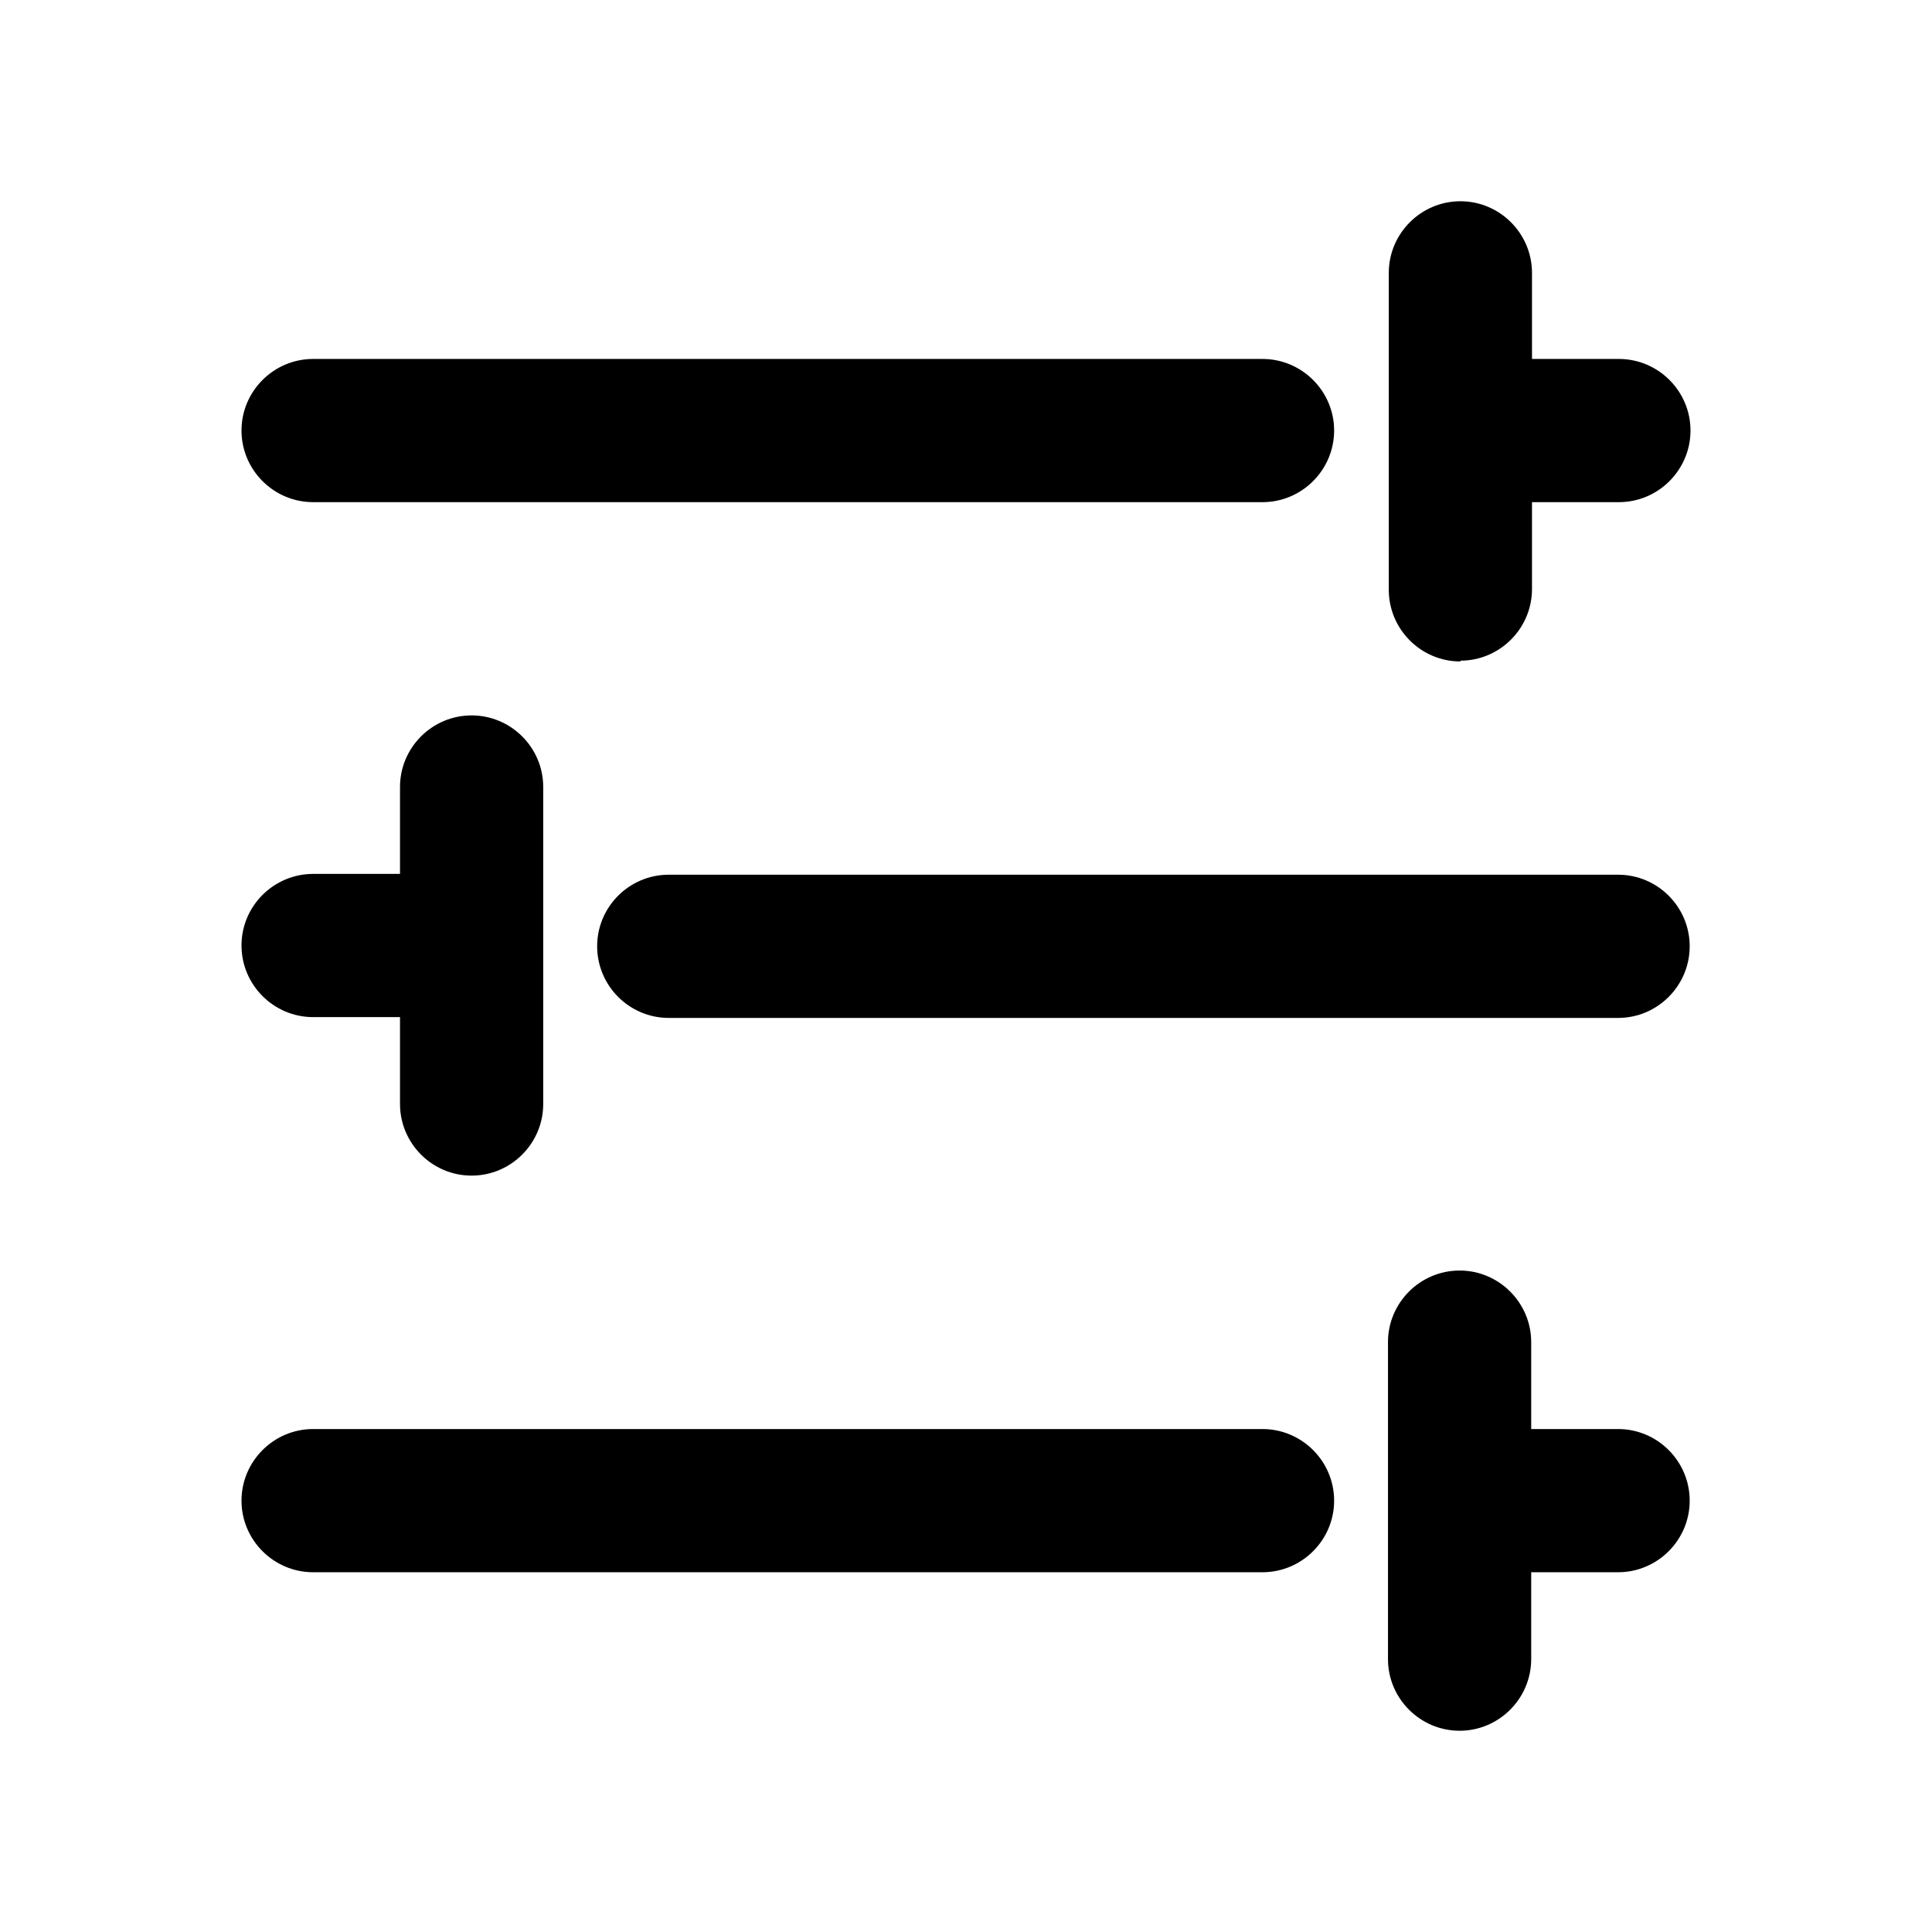 <svg width="24" height="24" viewBox="0 0 24 24" fill="none" xmlns="http://www.w3.org/2000/svg">
<path fill-rule="evenodd" clip-rule="evenodd" d="M18.142 8.207C18.631 8.207 19.031 7.807 19.031 7.317V6.238H20.11C20.6 6.238 21 5.838 21 5.348C21 4.859 20.6 4.459 20.11 4.459H19.031V3.39C19.031 2.9 18.631 2.5 18.142 2.5C17.652 2.5 17.252 2.9 17.252 3.39V7.327C17.252 7.817 17.652 8.217 18.142 8.217V8.207Z" fill="black"/>
<path fill-rule="evenodd" clip-rule="evenodd" d="M3.89 6.238H15.683C16.173 6.238 16.573 5.838 16.573 5.348C16.573 4.859 16.173 4.459 15.683 4.459H3.89C3.4 4.459 3 4.859 3 5.348C3 5.838 3.4 6.238 3.89 6.238Z" fill="black"/>
<path fill-rule="evenodd" clip-rule="evenodd" d="M20.101 17.752H19.021V16.672C19.021 16.183 18.621 15.783 18.132 15.783C17.642 15.783 17.242 16.183 17.242 16.672V20.61C17.242 21.1 17.642 21.5 18.132 21.5C18.621 21.5 19.021 21.1 19.021 20.61V19.531H20.101C20.59 19.531 20.99 19.131 20.99 18.642C20.99 18.152 20.59 17.752 20.101 17.752Z" fill="black"/>
<path fill-rule="evenodd" clip-rule="evenodd" d="M15.683 17.752H3.89C3.4 17.752 3 18.152 3 18.642C3 19.131 3.4 19.531 3.89 19.531H15.683C16.173 19.531 16.573 19.131 16.573 18.642C16.573 18.152 16.173 17.752 15.683 17.752Z" fill="black"/>
<path fill-rule="evenodd" clip-rule="evenodd" d="M20.101 10.866H8.307C7.817 10.866 7.418 11.265 7.418 11.755C7.418 12.245 7.817 12.645 8.307 12.645H20.101C20.59 12.645 20.99 12.245 20.99 11.755C20.99 11.265 20.59 10.866 20.101 10.866Z" fill="black"/>
<path fill-rule="evenodd" clip-rule="evenodd" d="M3.89 12.635H4.969V13.714C4.969 14.204 5.369 14.604 5.858 14.604C6.348 14.604 6.748 14.204 6.748 13.714V9.776C6.748 9.286 6.348 8.887 5.858 8.887C5.369 8.887 4.969 9.286 4.969 9.776V10.856H3.89C3.4 10.856 3 11.255 3 11.745C3 12.235 3.4 12.635 3.89 12.635Z" fill="black"/>
</svg>

